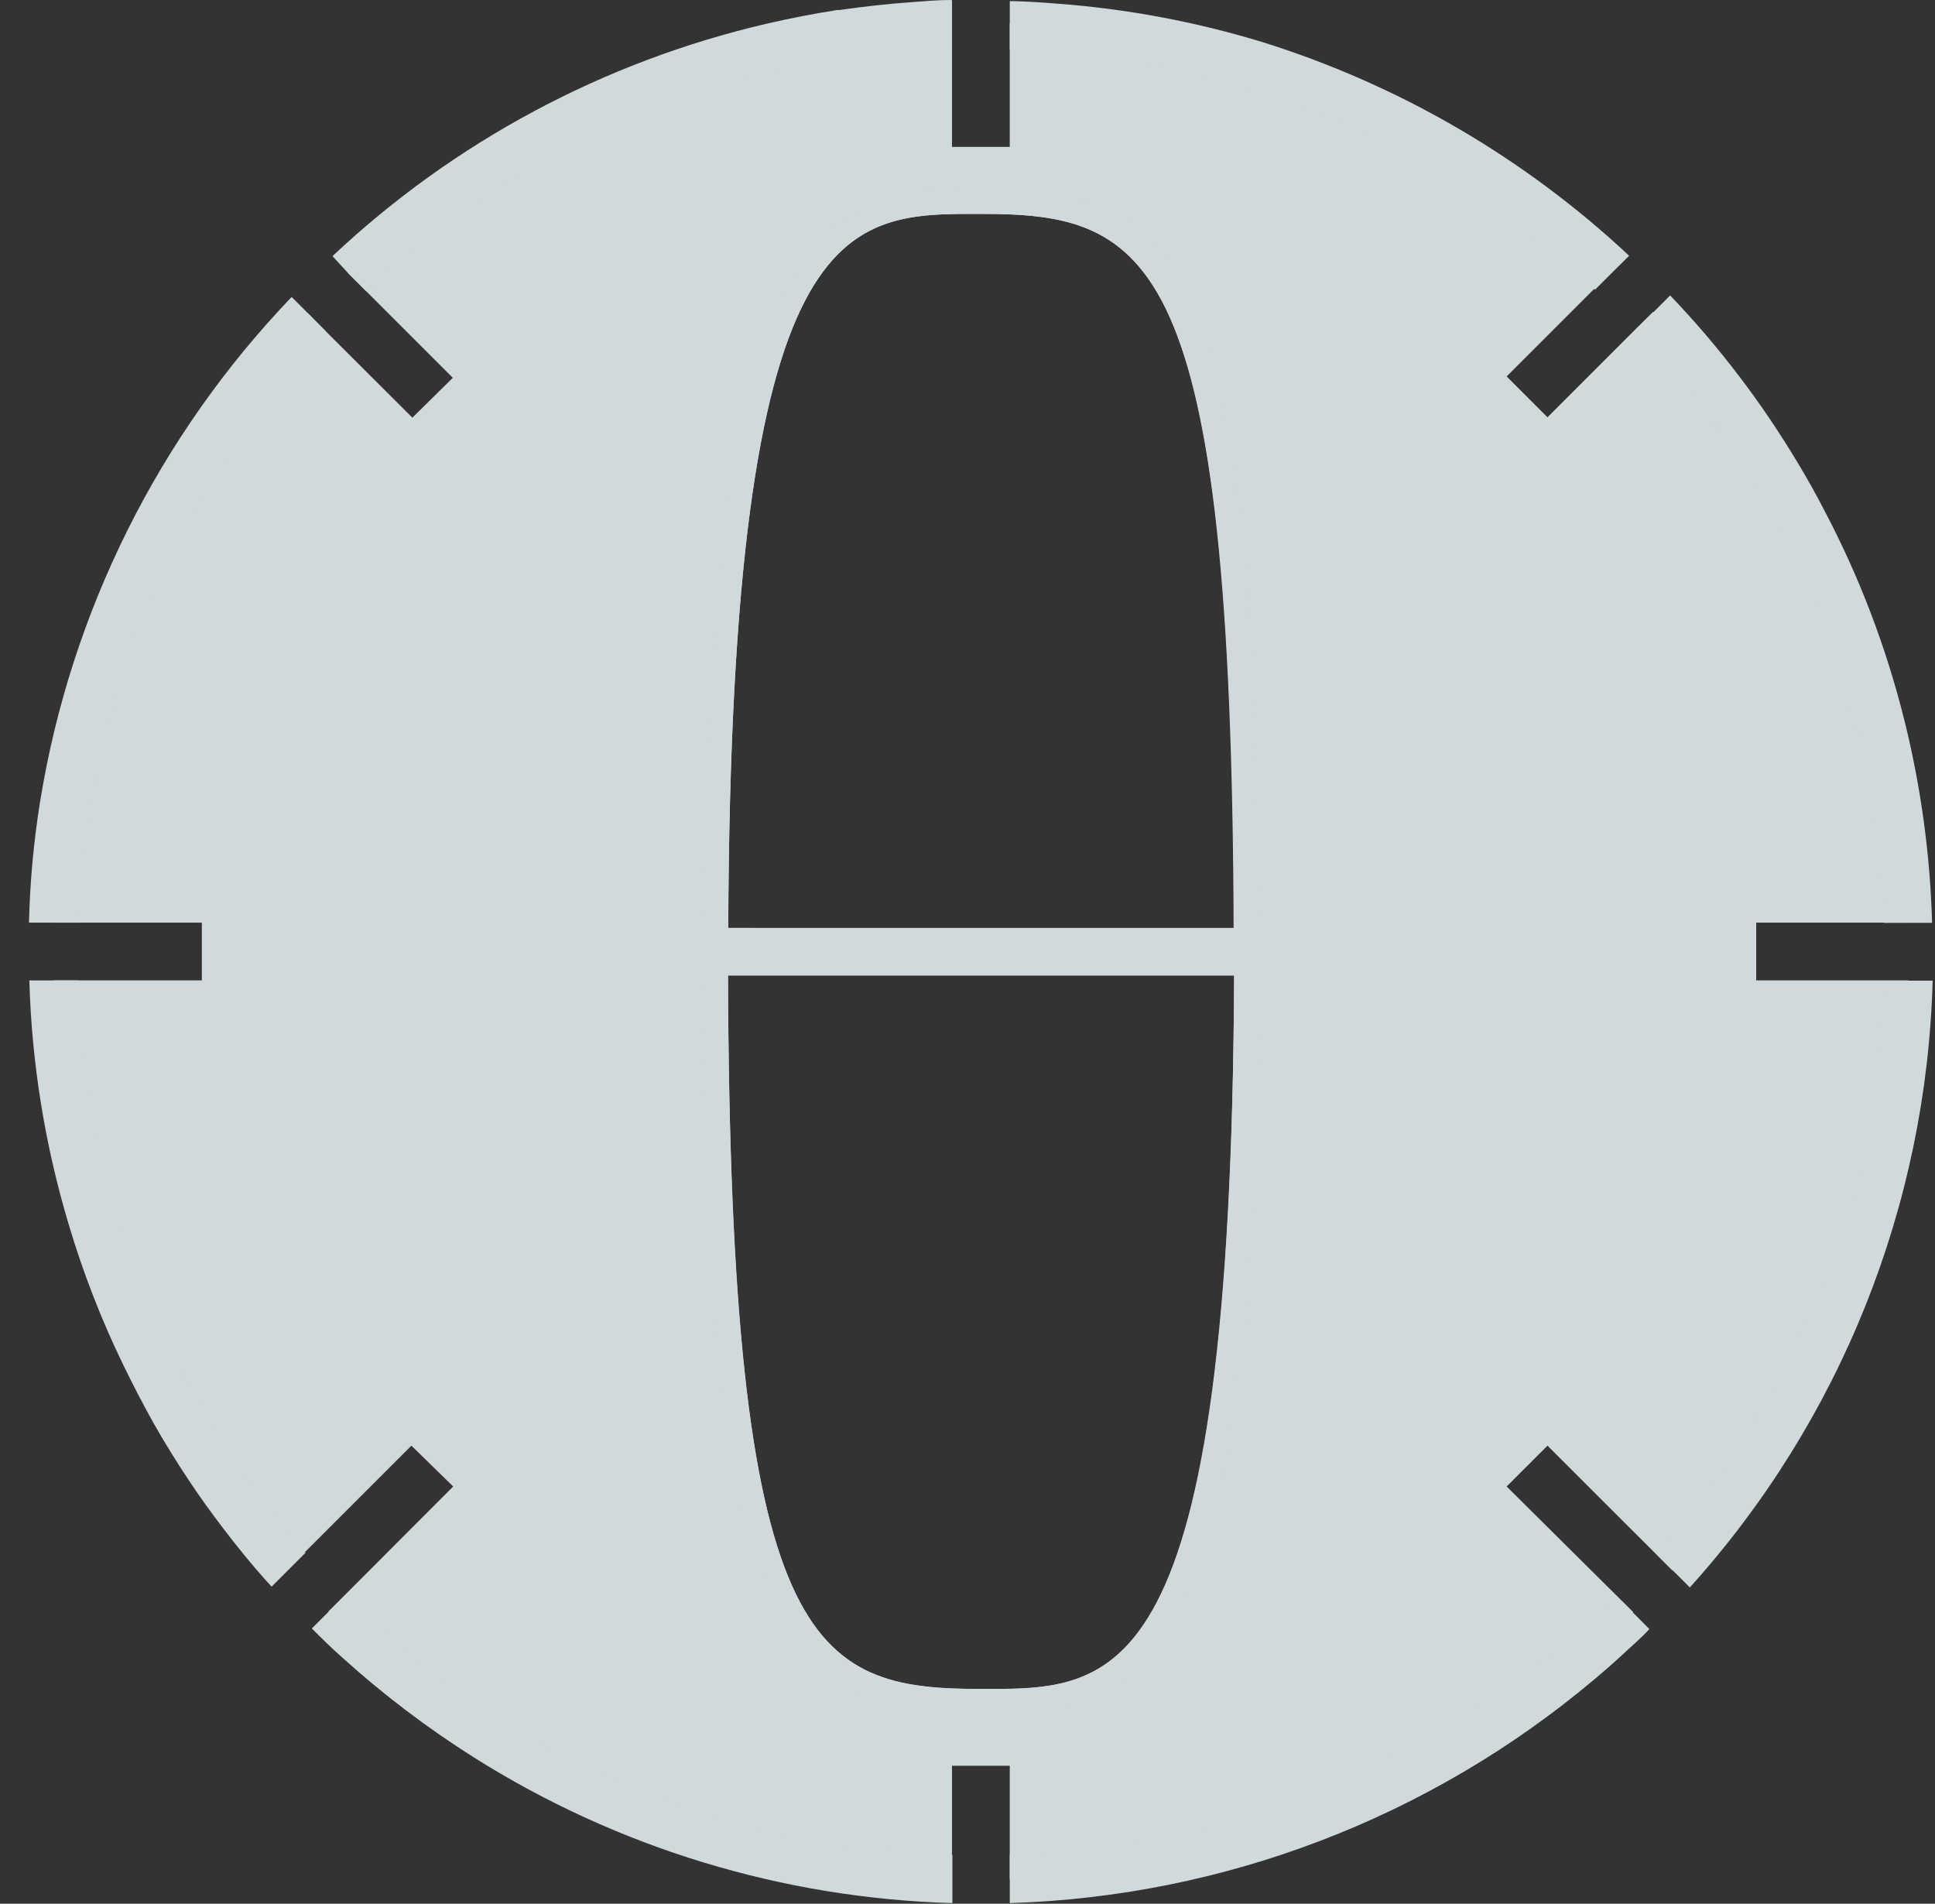 <svg width="62" height="61" viewBox="0 0 62 61" fill="none" xmlns="http://www.w3.org/2000/svg">
<rect x="0" y="0" width="62" height="61" fill="#333333" stroke="none"/>
<path d="M56.272 31.414V29.563H61.141C60.996 25.04 59.827 20.609 57.722 16.604C57.475 16.135 57.216 15.672 56.944 15.222C55.815 13.338 54.483 11.583 52.971 9.989L52.421 10.532L49.583 13.371L48.275 12.062L51.65 8.687C48.391 5.649 44.486 3.387 40.228 2.072C38.142 1.421 35.989 1.007 33.81 0.838C33.366 0.801 32.916 0.776 32.459 0.764H32.354V4.707H30.503V0.758C30.096 0.758 29.695 0.758 29.269 0.82C28.485 0.881 27.708 0.968 26.943 1.079C26.196 1.19 25.468 1.332 24.74 1.498C19.654 2.684 14.97 5.187 11.158 8.755L11.726 9.323L14.509 12.106L13.213 13.383L10.43 10.606L9.856 10.032C5.723 14.376 3.005 19.871 2.062 25.792C1.866 27.04 1.75 28.3 1.717 29.563H6.468V31.414H1.717C1.841 35.571 2.837 39.656 4.642 43.404C4.938 44.02 5.259 44.607 5.58 45.193C5.901 45.779 6.32 46.427 6.721 47.044C7.061 47.544 7.406 48.032 7.776 48.507C7.986 48.784 8.202 49.062 8.393 49.334C8.585 49.605 8.93 49.951 9.214 50.29L13.182 46.322L14.521 47.63L11.072 51.086L10.522 51.635C10.837 51.944 11.139 52.252 11.473 52.536C12.752 53.692 14.129 54.734 15.588 55.652C20.062 58.479 25.213 60.05 30.503 60.2V56.578H32.354V60.2C33.499 60.17 34.64 60.071 35.773 59.904C41.236 59.112 46.367 56.803 50.583 53.239C50.887 52.989 51.183 52.729 51.471 52.462C51.767 52.197 52.051 51.931 52.329 51.654L48.275 47.63L49.583 46.322L53.038 49.772L53.581 50.315C58.261 45.109 60.94 38.411 61.141 31.414H56.272ZM39.543 29.735H23.333C23.413 6.645 27.115 6.854 31.435 6.854C36.84 6.854 39.475 8.095 39.543 29.735ZM23.326 31.253H39.543C39.463 54.319 35.761 54.116 31.441 54.116C26.017 54.116 23.382 52.876 23.326 31.253Z" fill="#D0D9DC"/>
<path d="M9.857 10.027L9.345 9.515C5.084 13.962 2.273 19.598 1.286 25.676C1.079 26.963 0.96 28.261 0.928 29.564H2.52C2.552 28.342 2.665 27.124 2.859 25.917C3.782 20.167 6.421 14.831 10.431 10.607L9.857 10.027ZM40.457 1.351C38.315 0.697 36.107 0.283 33.873 0.117C33.416 0.08 32.954 0.049 32.491 0.037H32.355V1.586H32.435C32.873 1.586 33.318 1.623 33.75 1.66C40.229 2.17 46.346 4.856 51.108 9.281L51.651 8.738L52.2 8.195C48.85 5.06 44.836 2.721 40.457 1.351V1.351ZM61.024 23.103C60.436 20.725 59.557 18.429 58.408 16.266C58.179 15.822 57.92 15.359 57.612 14.847C56.452 12.905 55.078 11.1 53.514 9.466L52.971 10.009L52.422 10.552C53.896 12.098 55.194 13.804 56.291 15.636C56.575 16.124 56.822 16.562 57.044 16.982C58.131 19.036 58.96 21.216 59.512 23.473C60.014 25.469 60.3 27.513 60.364 29.57H61.907C61.845 27.387 61.549 25.217 61.024 23.097V23.103ZM51.768 51.112C51.496 51.383 51.225 51.642 50.941 51.902C50.657 52.161 50.367 52.408 50.077 52.661C45.97 56.125 40.974 58.37 35.656 59.14C34.563 59.303 33.46 59.4 32.355 59.43V60.979C39.215 60.767 45.804 58.249 51.058 53.833C51.367 53.574 51.675 53.309 51.972 53.031C52.268 52.753 52.589 52.488 52.848 52.198L51.768 51.112ZM16.015 55.005C14.593 54.111 13.251 53.095 12.004 51.969C11.689 51.679 11.387 51.352 11.085 51.087L9.992 52.179C10.307 52.494 10.61 52.796 10.967 53.111C12.28 54.298 13.692 55.369 15.188 56.314C19.788 59.213 25.081 60.824 30.516 60.979V59.436C25.368 59.284 20.356 57.752 16.003 54.999L16.015 55.005ZM60.382 31.421C60.184 38.212 57.587 44.714 53.051 49.773L53.595 50.316L54.144 50.865C58.971 45.518 61.73 38.622 61.925 31.421H60.382ZM9.018 48.866C8.799 48.598 8.594 48.333 8.4 48.07C8.036 47.588 7.691 47.107 7.376 46.638C6.987 46.058 6.611 45.453 6.265 44.836C5.92 44.219 5.648 43.707 5.352 43.102C3.592 39.451 2.627 35.467 2.52 31.415H0.94C1.015 34.069 1.441 36.702 2.205 39.246C2.664 40.788 3.248 42.29 3.951 43.738C4.254 44.355 4.568 44.972 4.914 45.589C5.26 46.206 5.673 46.866 6.08 47.477C6.413 47.977 6.778 48.483 7.16 48.983C7.382 49.273 7.604 49.557 7.827 49.828C8.049 50.1 8.394 50.507 8.703 50.84L9.789 49.754C9.524 49.446 9.271 49.143 9.018 48.866ZM30.454 0C30.041 0 29.621 0.037 29.22 0.068C28.449 0.123 27.665 0.21 26.894 0.321H26.826C26.073 0.438 25.314 0.586 24.568 0.759C19.353 1.97 14.552 4.539 10.653 8.207L11.159 8.756L11.726 9.324C15.423 5.853 19.969 3.418 24.907 2.265C25.598 2.104 26.302 1.975 26.999 1.864H27.054C27.813 1.746 28.572 1.666 29.325 1.611C29.714 1.611 30.109 1.561 30.504 1.549V0.006L30.454 0Z" fill="#D0D9DC"/>
<path d="M23.335 29.734C23.335 29.981 23.335 30.228 23.335 30.481H39.545V29.734H23.335Z" fill="white"/>
<path d="M31.437 6.082H31.326C29.148 6.082 26.692 6.082 25.019 9.464C23.347 12.845 22.601 19.244 22.564 29.734C22.564 29.981 22.564 30.228 22.564 30.481V31.252H40.304V29.734C40.255 8.242 37.694 6.082 31.437 6.082ZM23.335 29.734C23.415 6.644 27.117 6.853 31.437 6.853C36.843 6.853 39.459 8.088 39.527 29.741L23.335 29.734Z" fill="#D0D9DC"/>
<path d="M23.327 30.504V31.251H39.544C39.544 31.004 39.544 30.757 39.544 30.504H23.327Z" fill="white"/>
<path d="M39.544 29.734H22.556V31.252C22.611 52.733 25.184 54.886 31.417 54.892H31.682C33.817 54.892 36.205 54.818 37.853 51.517C39.5 48.216 40.278 41.755 40.321 31.259C40.321 31.012 40.321 30.765 40.321 30.512V29.734H39.544ZM31.417 54.121C26.017 54.121 23.395 52.887 23.327 31.252H39.544C39.439 54.325 35.736 54.121 31.417 54.121Z" fill="#D0D9DC"/>
</svg>
